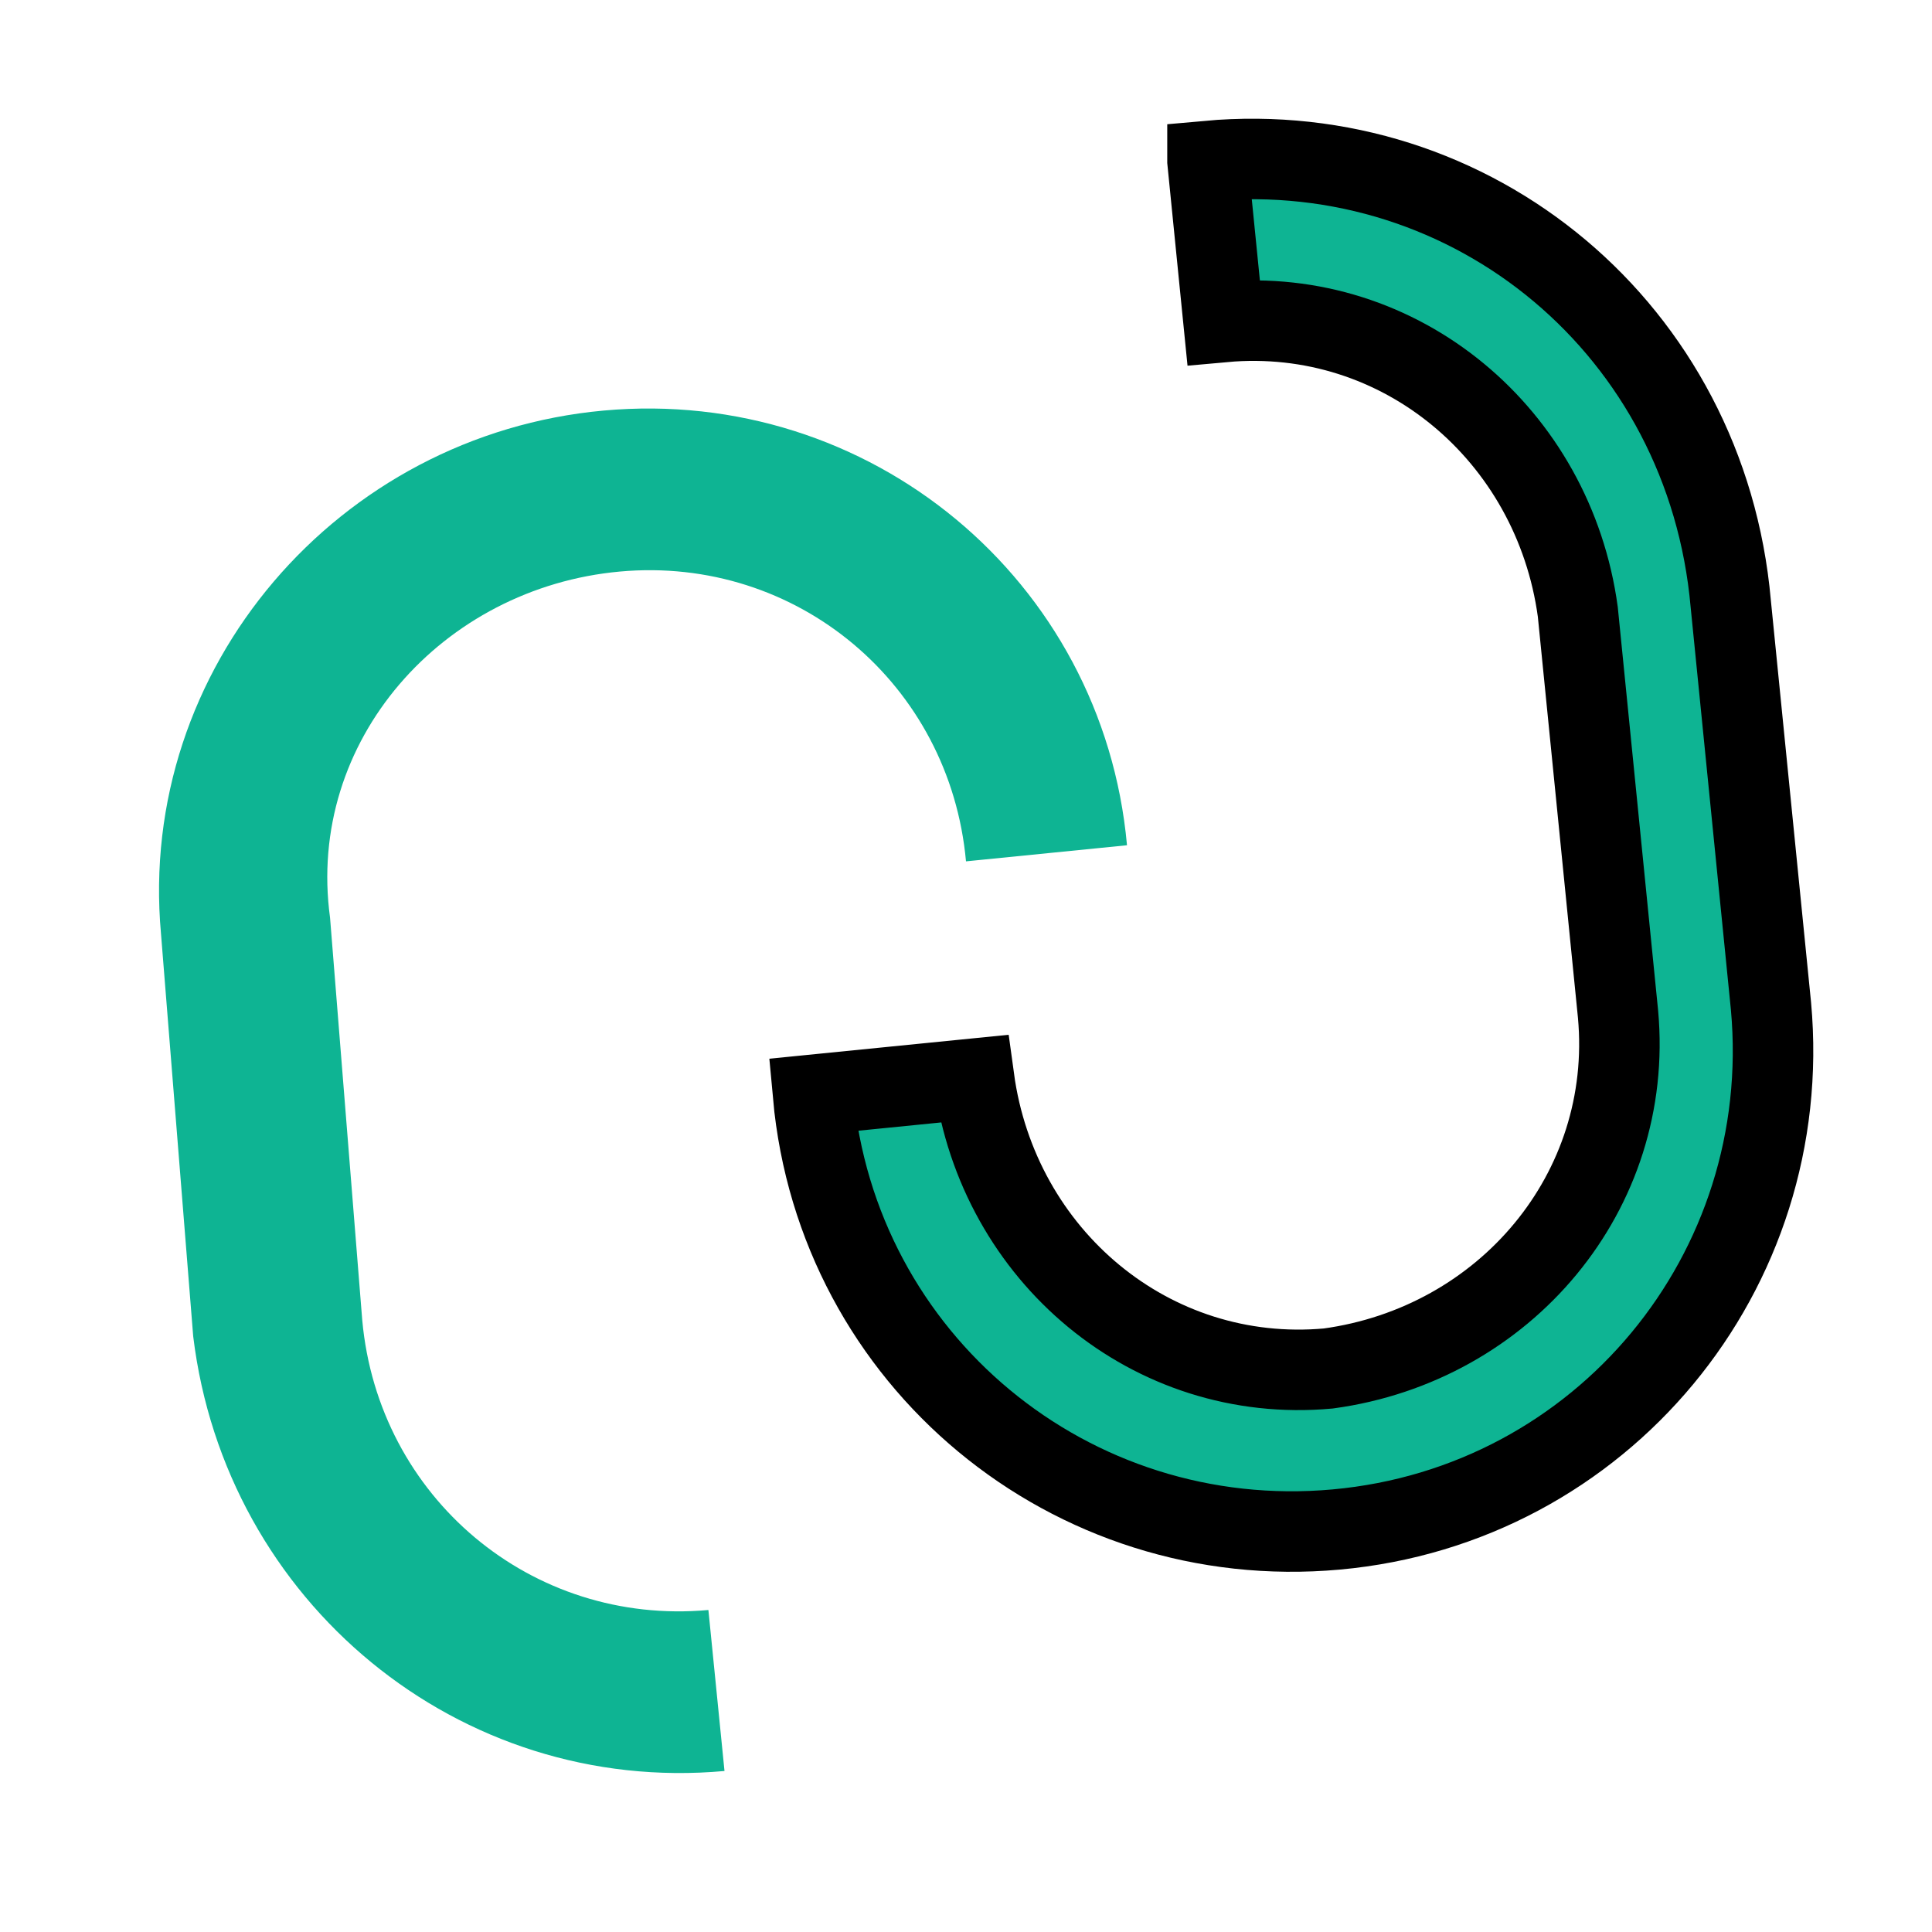 <svg width="24" height="24" xmlns="http://www.w3.org/2000/svg">

 <g>
  <title>background</title>
  <rect fill="none" id="canvas_background" height="402" width="582" y="-1" x="-1"/>
 </g>
 <g>
  <title>Layer 1</title>
  <path fill="#0eb493" stroke="null" id="svg_1" d="m15,2l0.2,2c2.2,-0.2 4.1,1.4 4.4,3.6l0.5,5c0.2,2.2 -1.4,4.1 -3.6,4.4c-2.2,0.2 -4.1,-1.4 -4.4,-3.6l-2,0.2c0.3,3.3 3.2,5.7 6.5,5.4s5.7,-3.2 5.4,-6.5l-0.5,-5c-0.3,-3.4 -3.2,-5.8 -6.5,-5.5z"/>
  <path fill="#0eb493" id="svg_2" d="m9,22l-0.2,-2c-2.2,0.2 -4.1,-1.4 -4.3,-3.6l-0.4,-5c-0.3,-2.2 1.4,-4.1 3.6,-4.3s4.1,1.4 4.3,3.6l2,-0.2c-0.3,-3.3 -3.2,-5.7 -6.5,-5.4s-5.8,3.2 -5.5,6.5l0.4,5c0.4,3.3 3.3,5.7 6.6,5.4z"/>
 </g>
</svg>
